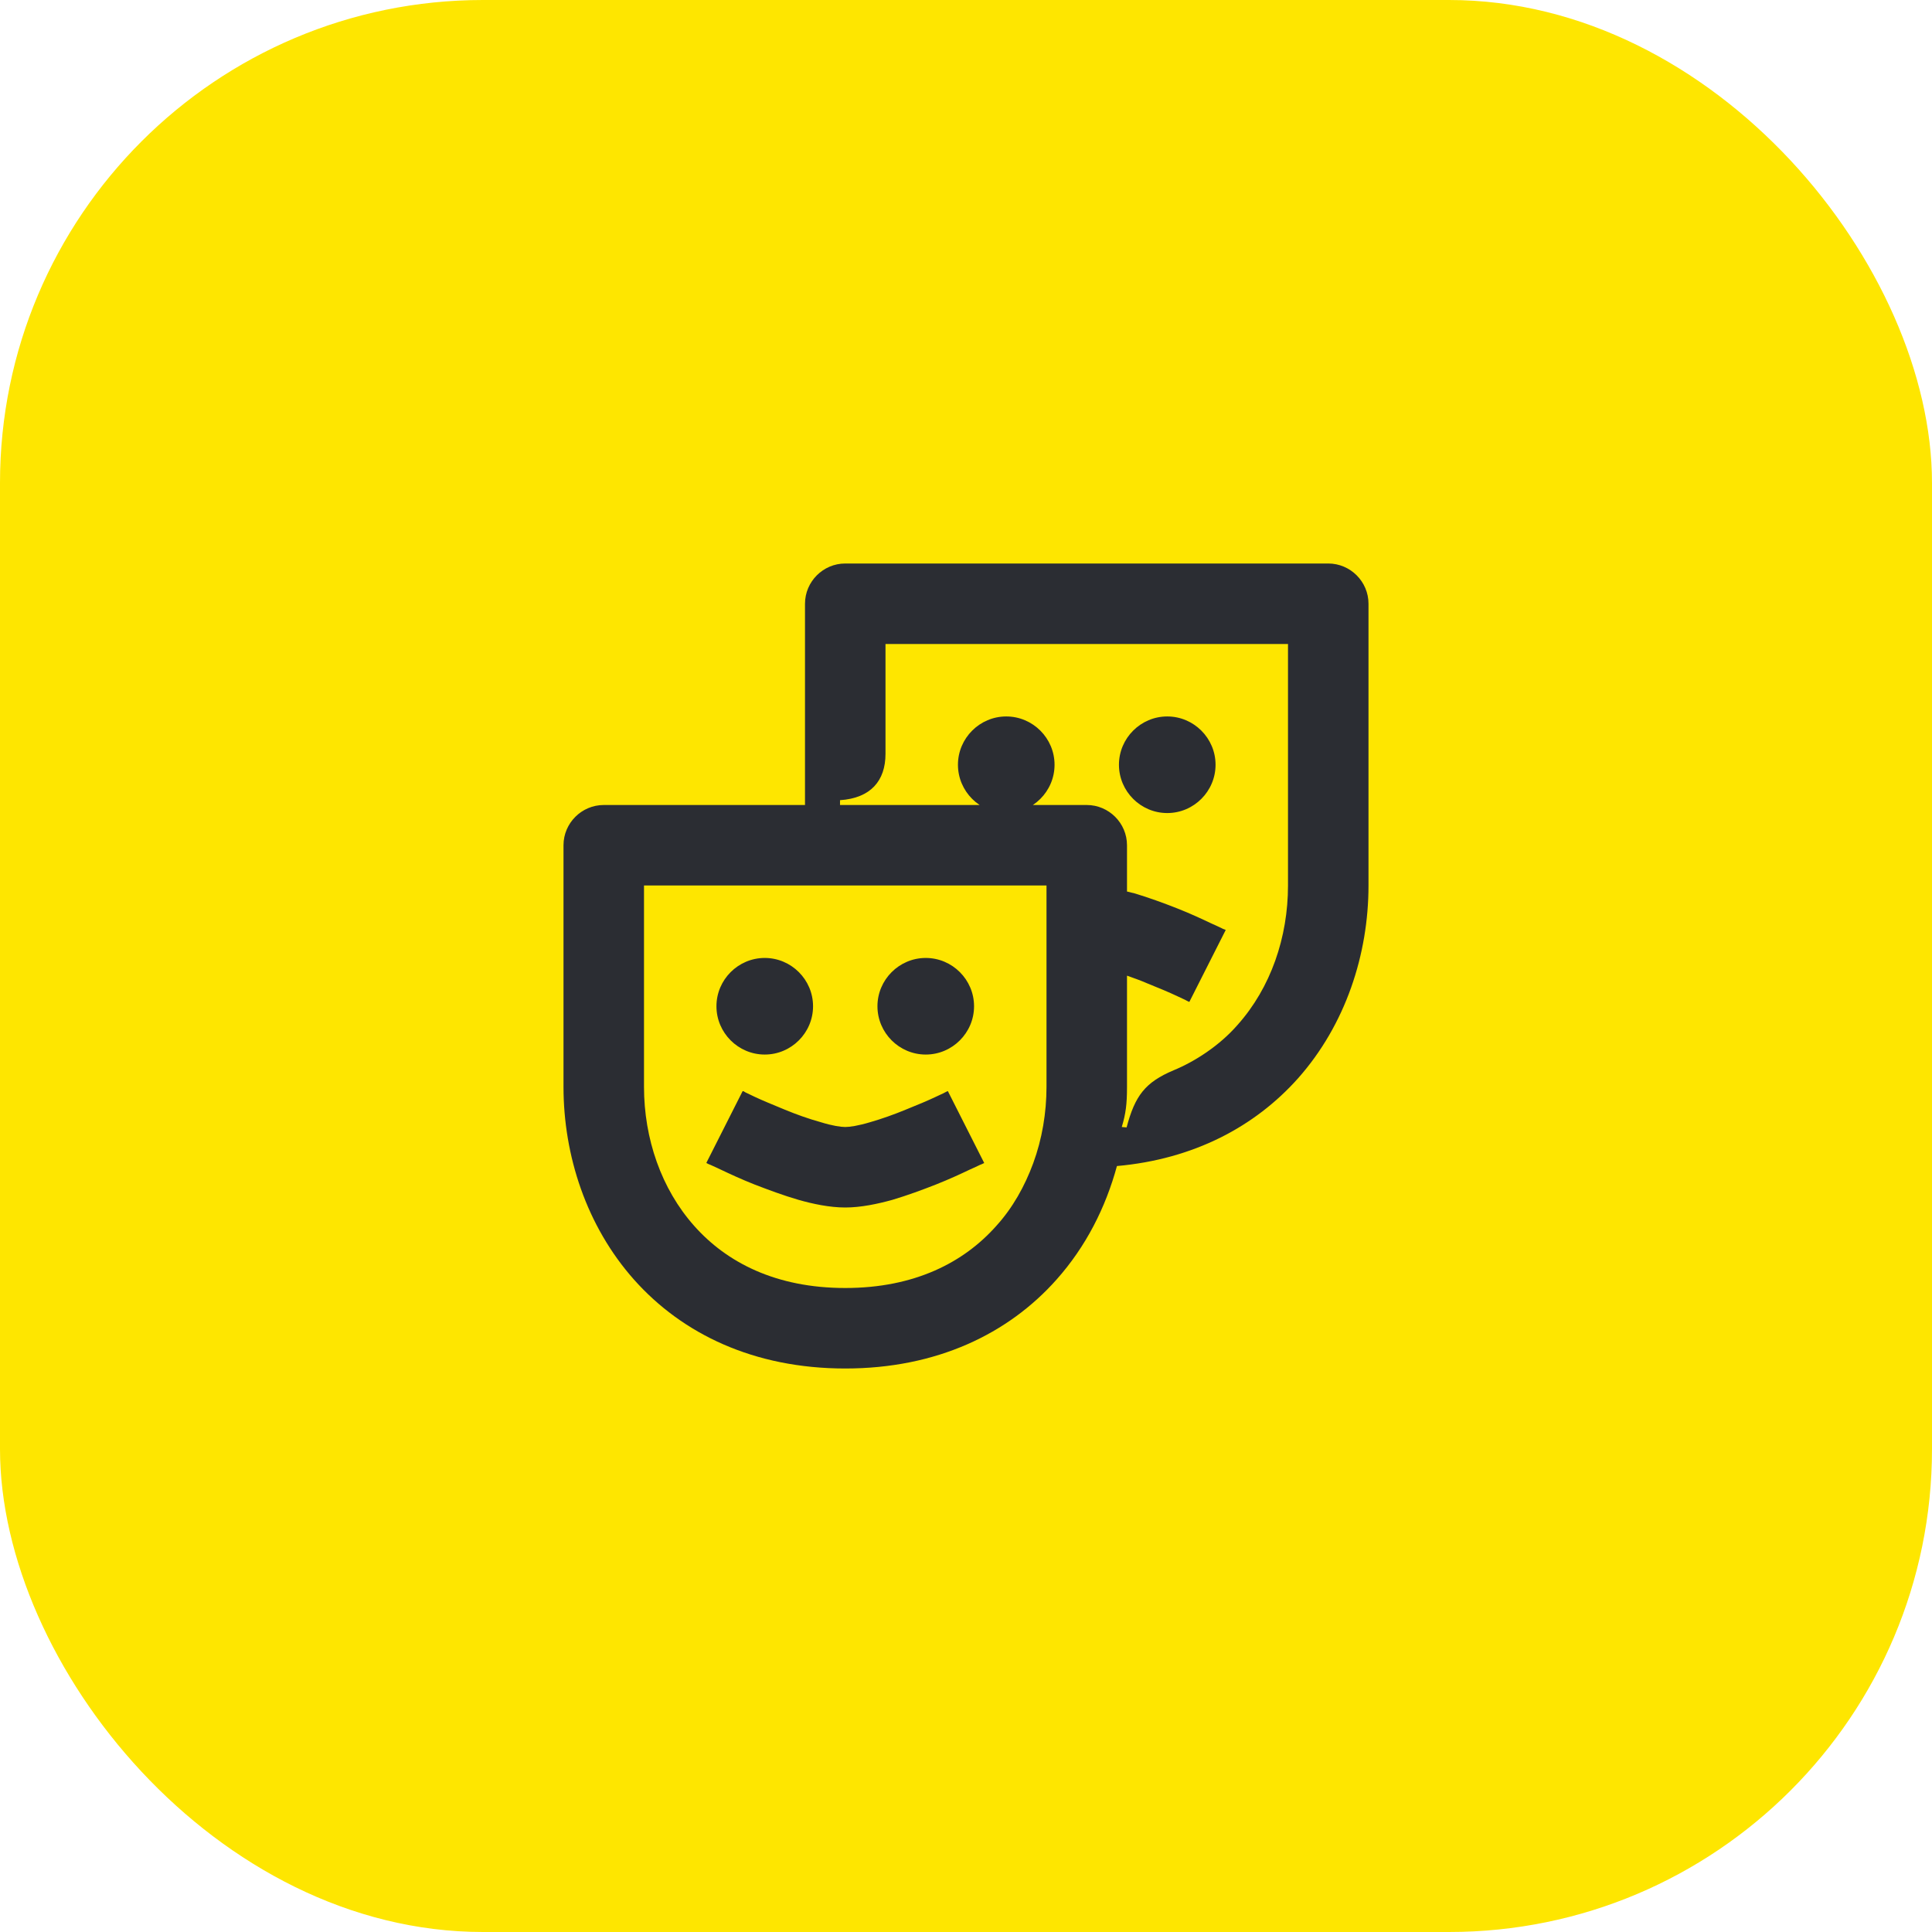 <svg width="48" height="48" viewBox="0 0 48 48" fill="none" xmlns="http://www.w3.org/2000/svg">
<rect width="48" height="48" rx="12" fill="#FEE600"/>
<path d="M20.87 20V19.88C21.63 19.83 22 19.4 22 18.73V16H32V22C32 23.29 31.57 24.54 30.75 25.46C30.29 25.99 29.67 26.38 29.16 26.59C28.45 26.89 28.2 27.22 27.99 28.01L27.87 28C27.97 27.67 28 27.43 28 27.01V24.24C28.17 24.3 28.34 24.36 28.5 24.43C28.8 24.55 29.06 24.66 29.25 24.75C29.35 24.8 29.43 24.83 29.48 24.86L29.54 24.89H29.55C29.55 24.89 29.55 24.89 30 24C30.45 23.11 30.45 23.11 30.45 23.11V23.1H30.44L30.42 23.09L30.39 23.08L30.35 23.06C30.29 23.03 30.2 22.99 30.09 22.94C29.88 22.84 29.58 22.7 29.25 22.57C28.92 22.44 28.54 22.3 28.17 22.19C28.11 22.18 28.06 22.16 28 22.15V21C28 20.45 27.55 20 27 20H20.87ZM29 20.2C29.66 20.2 30.2 19.66 30.2 19C30.2 18.34 29.66 17.8 29 17.8C28.34 17.8 27.8 18.34 27.8 19C27.8 19.66 28.34 20.2 29 20.2ZM25 20.2C25.66 20.2 26.2 19.66 26.2 19C26.2 18.34 25.66 17.8 25 17.8C24.34 17.8 23.8 18.34 23.8 19C23.8 19.66 24.34 20.2 25 20.2ZM23 26.2C23.66 26.2 24.2 25.66 24.2 25C24.2 24.34 23.66 23.8 23 23.8C22.34 23.8 21.8 24.34 21.8 25C21.8 25.66 22.34 26.2 23 26.2ZM19 26.2C19.66 26.2 20.2 25.66 20.2 25C20.2 24.34 19.66 23.8 19 23.8C18.34 23.8 17.8 24.34 17.8 25C17.8 25.66 18.34 26.2 19 26.2ZM23 26.2C23.66 26.2 24.2 25.66 24.2 25C24.2 24.34 23.66 23.8 23 23.8C22.34 23.8 21.8 24.34 21.8 25C21.8 25.66 22.34 26.2 23 26.2ZM21 32C19.27 32 18.05 31.36 17.25 30.46C16.43 29.54 16 28.29 16 27V22H26V27C26 27.65 25.89 28.3 25.67 28.9C25.46 29.47 25.16 30.01 24.75 30.46C23.95 31.36 22.73 32 21 32ZM21 30C21.39 30 21.81 29.91 22.17 29.81C22.54 29.7 22.92 29.56 23.25 29.43C23.58 29.3 23.88 29.16 24.09 29.06C24.2 29.01 24.29 28.97 24.35 28.94C24.38 28.93 24.4 28.92 24.42 28.91L24.44 28.9H24.45V28.89C24.45 28.89 24.45 28.89 24 28L23.55 27.11H23.54L23.48 27.14C23.43 27.17 23.35 27.2 23.25 27.25C23.06 27.34 22.8 27.45 22.5 27.57C22.21 27.69 21.9 27.8 21.62 27.88C21.32 27.97 21.11 28 21 28C20.89 28 20.68 27.97 20.39 27.88C20.1 27.8 19.79 27.69 19.5 27.57C19.21 27.45 18.94 27.34 18.75 27.25C18.65 27.2 18.58 27.17 18.52 27.14L18.47 27.11H18.45C18.45 27.11 18.45 27.11 18 28C17.55 28.89 17.55 28.89 17.55 28.89L17.56 28.9L17.58 28.91C17.6 28.92 17.62 28.93 17.65 28.94C17.72 28.97 17.8 29.01 17.91 29.06C18.12 29.16 18.42 29.3 18.75 29.43C19.09 29.56 19.46 29.7 19.84 29.81C20.19 29.91 20.61 30 21 30ZM21 34C23.27 34 25.05 33.14 26.25 31.79C26.98 30.97 27.47 30 27.75 28.97C29.66 28.8 31.18 27.99 32.25 26.79C33.43 25.46 34 23.71 34 22V15C34 14.45 33.55 14 33 14H21C20.45 14 20 14.45 20 15V20H15C14.45 20 14 20.45 14 21V27C14 28.71 14.57 30.46 15.75 31.79C16.95 33.14 18.73 34 21 34Z" fill="#2B2D33"/>
</svg>
